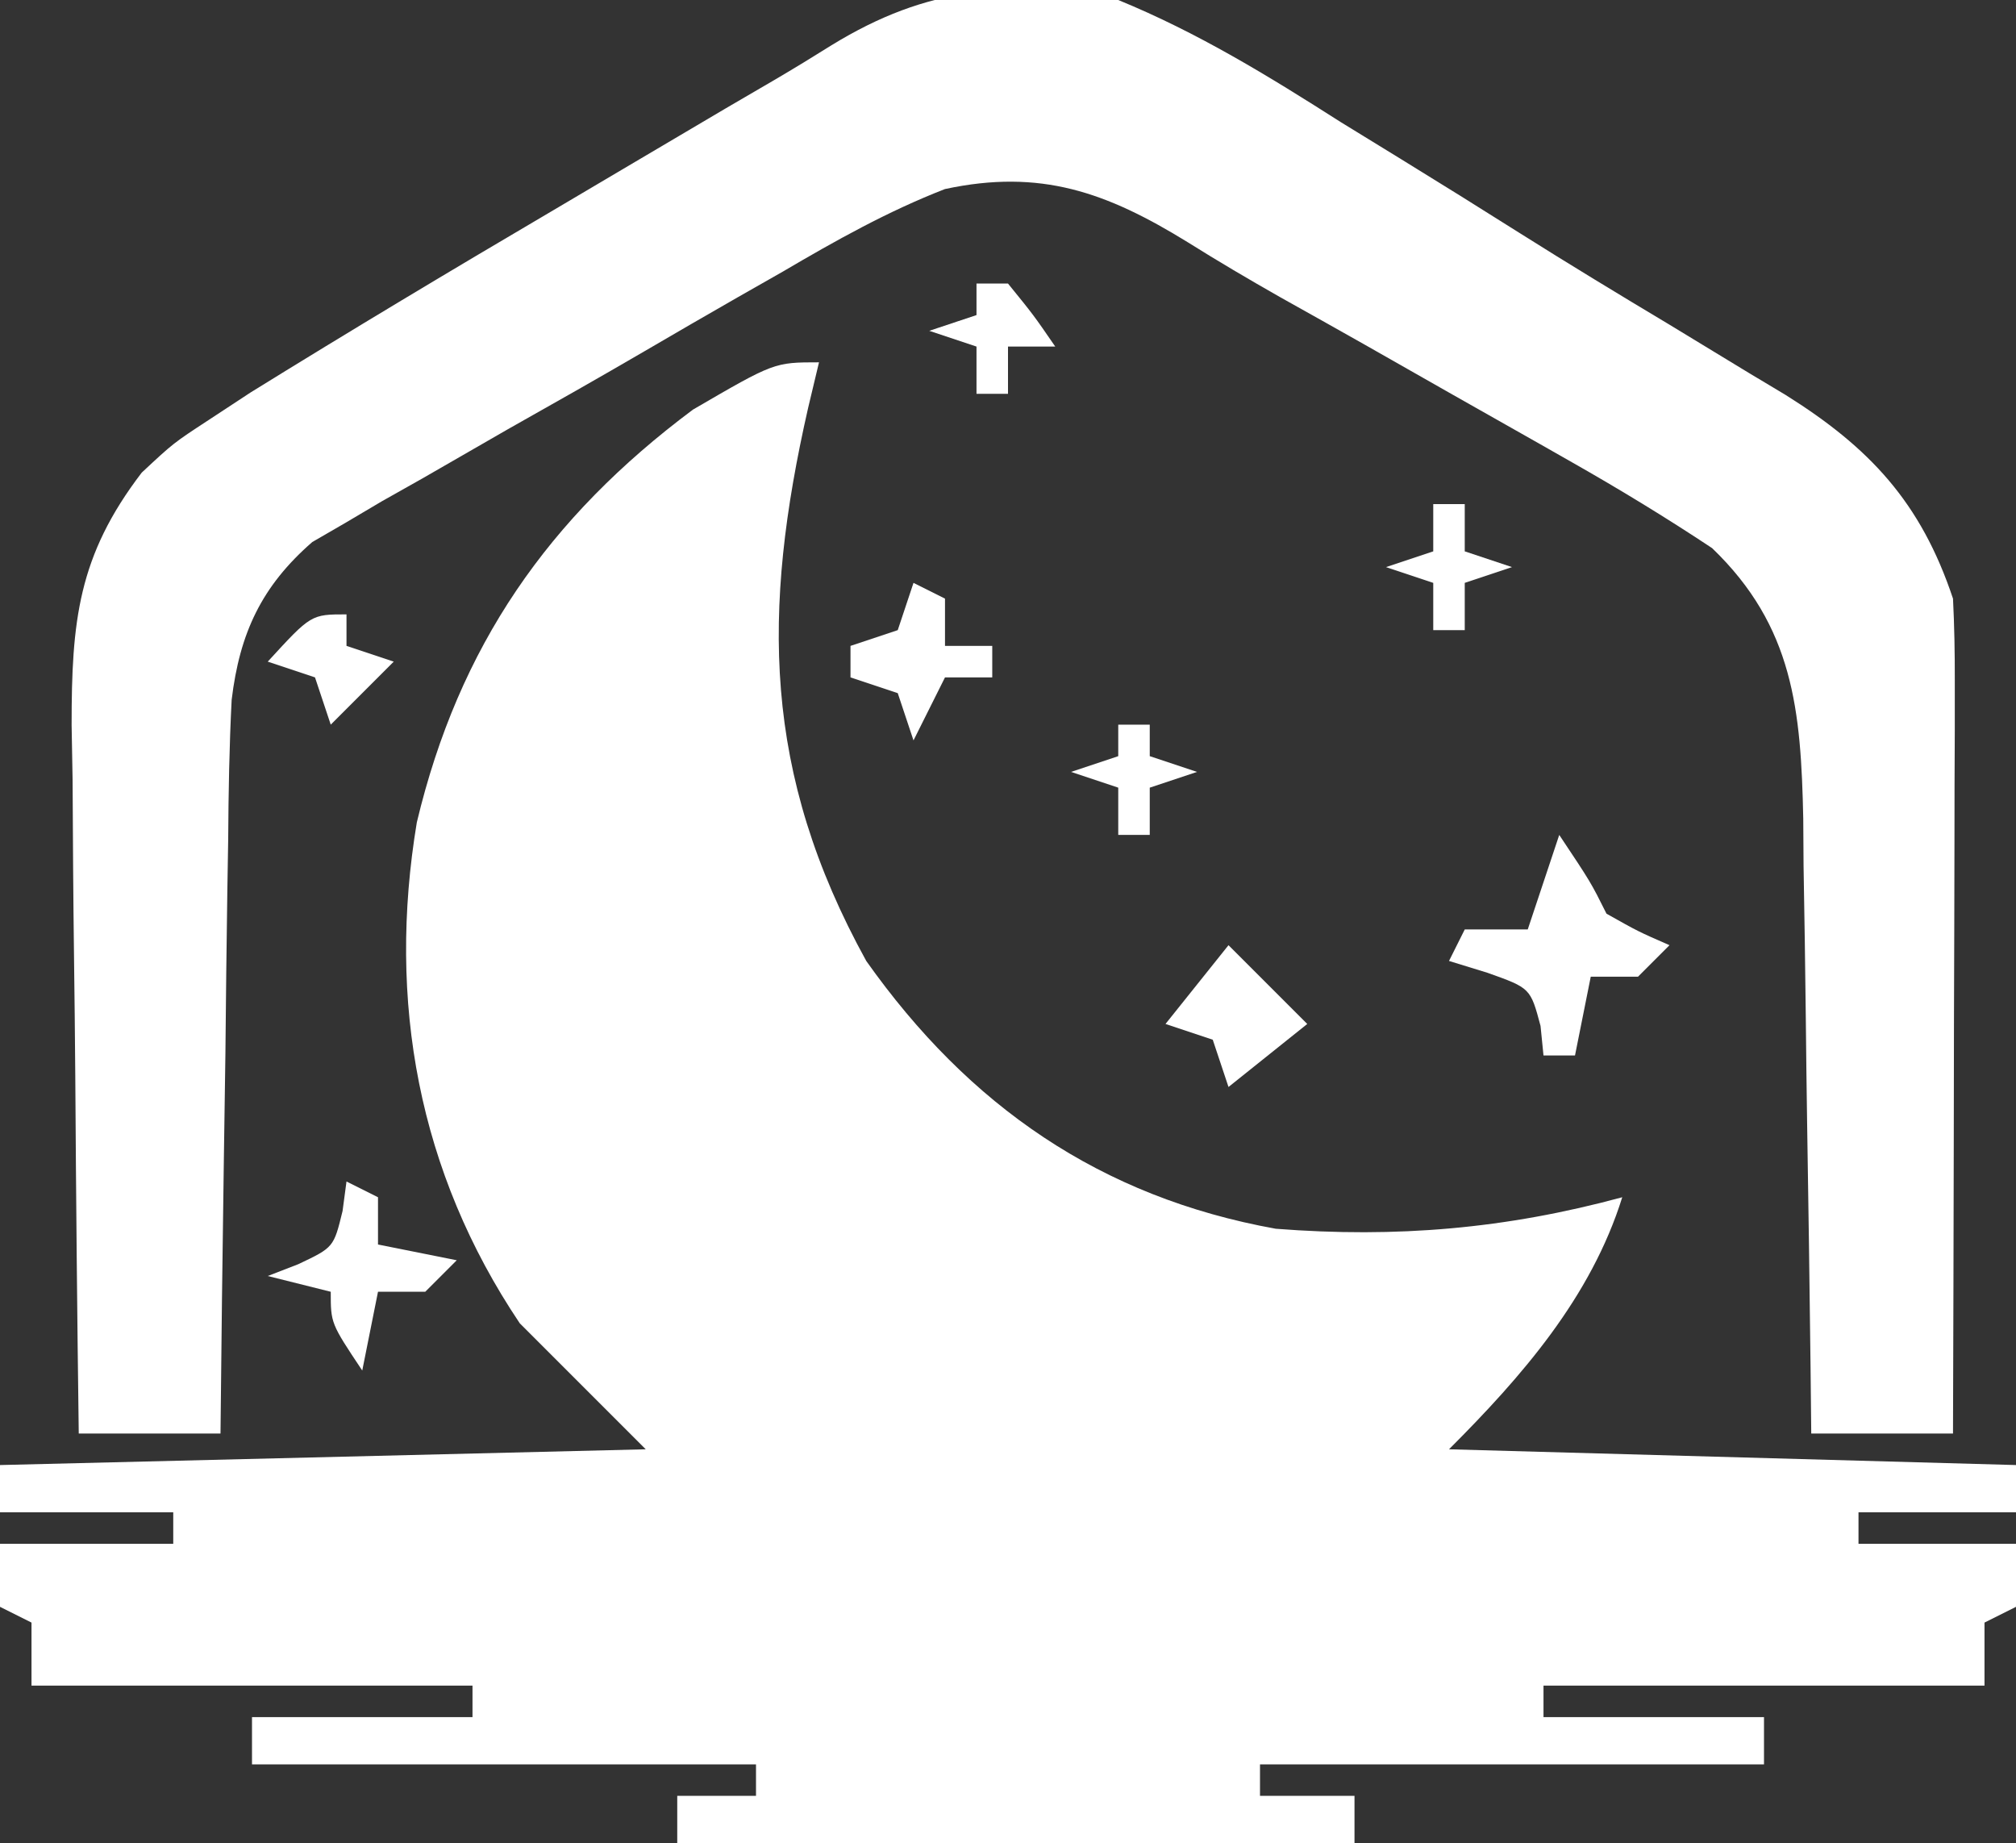 <?xml version="1.0" encoding="UTF-8"?>
<svg version="1.1" xmlns="http://www.w3.org/2000/svg" width="128" height="117">
<rect width="100%" height="100%" fill="#333333" stroke="none"/>
<path d="M0 0 C-0.228 0.955 -0.456 1.91 -0.691 2.895 C-3.625 15.784 -3.585 26.053 3 38 C9.51 47.195 17.865 52.993 29 55 C36.653 55.596 43.606 55.005 51 53 C49.016 59.349 44.631 64.369 40 69 C51.88 69.33 63.76 69.66 76 70 C76 70.99 76 71.98 76 73 C72.7 73 69.4 73 66 73 C66 73.66 66 74.32 66 75 C69.3 75 72.6 75 76 75 C76 76.32 76 77.64 76 79 C75.01 79.495 75.01 79.495 74 80 C74 81.32 74 82.64 74 84 C64.76 84 55.52 84 46 84 C46 84.66 46 85.32 46 86 C50.62 86 55.24 86 60 86 C60 86.99 60 87.98 60 89 C49.44 89 38.88 89 28 89 C28 89.66 28 90.32 28 91 C29.98 91 31.96 91 34 91 C34 91.99 34 92.98 34 94 C19.81 94 5.62 94 -9 94 C-9 93.01 -9 92.02 -9 91 C-7.35 91 -5.7 91 -4 91 C-4 90.34 -4 89.68 -4 89 C-14.56 89 -25.12 89 -36 89 C-36 88.01 -36 87.02 -36 86 C-31.38 86 -26.76 86 -22 86 C-22 85.34 -22 84.68 -22 84 C-31.24 84 -40.48 84 -50 84 C-50 82.68 -50 81.36 -50 80 C-50.66 79.67 -51.32 79.34 -52 79 C-52 77.68 -52 76.36 -52 75 C-48.37 75 -44.74 75 -41 75 C-41 74.34 -41 73.68 -41 73 C-44.63 73 -48.26 73 -52 73 C-52 72.01 -52 71.02 -52 70 C-38.47 69.67 -24.94 69.34 -11 69 C-13.64 66.36 -16.28 63.72 -19 61 C-25.446 51.4 -27.42 40.545 -25.535 29.203 C-22.864 18.015 -17.192 9.857 -8 3 C-2.844 0 -2.844 0 0 0 Z " fill="#FFFFFF" transform="translate(52,23)"/>
<path d="M0 0 C5.052 2.069 9.542 4.826 14.125 7.75 C15.394 8.532 16.664 9.312 17.935 10.089 C20.461 11.64 22.975 13.207 25.481 14.79 C28.616 16.767 31.783 18.687 34.965 20.59 C36.665 21.621 38.364 22.653 40.062 23.688 C40.823 24.143 41.583 24.598 42.366 25.067 C47.7 28.408 50.959 31.877 53 38 C53.088 39.733 53.118 41.47 53.114 43.206 C53.113 44.797 53.113 44.797 53.113 46.421 C53.108 47.564 53.103 48.708 53.098 49.887 C53.096 51.059 53.095 52.231 53.093 53.439 C53.088 57.188 53.075 60.938 53.062 64.688 C53.057 67.227 53.053 69.767 53.049 72.307 C53.038 78.538 53.021 84.769 53 91 C50.03 91 47.06 91 44 91 C43.985 89.613 43.971 88.226 43.956 86.797 C43.898 81.632 43.82 76.468 43.738 71.304 C43.704 69.072 43.676 66.84 43.654 64.609 C43.62 61.394 43.568 58.179 43.512 54.965 C43.505 53.973 43.499 52.981 43.492 51.959 C43.348 45.111 42.882 39.77 37.706 34.795 C34.759 32.84 31.78 31.029 28.703 29.285 C28.11 28.948 27.517 28.61 26.906 28.262 C25.023 27.191 23.137 26.127 21.25 25.062 C19.384 24.003 17.519 22.942 15.653 21.881 C13.856 20.864 12.054 19.856 10.252 18.848 C8.286 17.731 6.336 16.584 4.42 15.382 C-0.744 12.198 -4.932 10.701 -11 12 C-14.646 13.417 -17.944 15.272 -21.312 17.25 C-22.256 17.787 -23.199 18.324 -24.171 18.877 C-26.137 20.002 -28.097 21.137 -30.052 22.28 C-32.944 23.967 -35.856 25.615 -38.773 27.258 C-40.579 28.295 -42.384 29.334 -44.188 30.375 C-45.03 30.85 -45.873 31.324 -46.741 31.813 C-47.522 32.275 -48.302 32.736 -49.105 33.211 C-49.788 33.606 -50.47 34.001 -51.173 34.408 C-54.39 37.211 -55.781 40.181 -56.292 44.428 C-56.443 47.39 -56.494 50.339 -56.512 53.305 C-56.53 54.384 -56.548 55.463 -56.566 56.575 C-56.62 60.008 -56.654 63.441 -56.688 66.875 C-56.721 69.208 -56.755 71.542 -56.791 73.875 C-56.876 79.583 -56.943 85.291 -57 91 C-59.97 91 -62.94 91 -66 91 C-66.102 83.438 -66.172 75.876 -66.22 68.313 C-66.24 65.742 -66.267 63.171 -66.302 60.599 C-66.35 56.898 -66.373 53.198 -66.391 49.496 C-66.422 47.779 -66.422 47.779 -66.453 46.026 C-66.455 39.441 -66.049 35.29 -62 30 C-59.991 28.126 -59.991 28.126 -57.762 26.668 C-56.883 26.091 -56.004 25.514 -55.099 24.919 C-48.718 20.967 -42.283 17.116 -35.812 13.312 C-34.375 12.463 -32.939 11.614 -31.502 10.764 C-24.356 6.541 -24.356 6.541 -21.776 5.044 C-20.573 4.337 -19.382 3.611 -18.201 2.869 C-12.077 -0.887 -7 -1.228 0 0 Z " fill="#FFFFFF" transform="translate(71,0)"/>
<path d="M0 0 C2 3 2 3 3 5 C5.017 6.134 5.017 6.134 7 7 C6.34 7.66 5.68 8.32 5 9 C4.01 9 3.02 9 2 9 C1.67 10.65 1.34 12.3 1 14 C0.34 14 -0.32 14 -1 14 C-1.062 13.381 -1.124 12.762 -1.188 12.125 C-1.829 9.722 -1.829 9.722 -4.562 8.75 C-5.367 8.502 -6.171 8.255 -7 8 C-6.67 7.34 -6.34 6.68 -6 6 C-4.68 6 -3.36 6 -2 6 C-1.34 4.02 -0.68 2.04 0 0 Z " fill="#FFFFFF" transform="translate(99,53)"/>
<path d="M0 0 C0.66 0.33 1.32 0.66 2 1 C2 1.99 2 2.98 2 4 C3.65 4.33 5.3 4.66 7 5 C6.34 5.66 5.68 6.32 5 7 C4.01 7 3.02 7 2 7 C1.67 8.65 1.34 10.3 1 12 C-1 9 -1 9 -1 7 C-2.32 6.67 -3.64 6.34 -5 6 C-4.361 5.753 -3.721 5.505 -3.062 5.25 C-0.813 4.184 -0.813 4.184 -0.25 1.875 C-0.168 1.256 -0.085 0.637 0 0 Z " fill="#FFFFFF" transform="translate(22,75)"/>
<path d="M0 0 C0.66 0.33 1.32 0.66 2 1 C2 1.99 2 2.98 2 4 C2.99 4 3.98 4 5 4 C5 4.66 5 5.32 5 6 C4.01 6 3.02 6 2 6 C1.34 7.32 0.68 8.64 0 10 C-0.33 9.01 -0.66 8.02 -1 7 C-1.99 6.67 -2.98 6.34 -4 6 C-4 5.34 -4 4.68 -4 4 C-3.01 3.67 -2.02 3.34 -1 3 C-0.67 2.01 -0.34 1.02 0 0 Z " fill="#FFFFFF" transform="translate(58,37)"/>
<path d="M0 0 C1.65 1.65 3.3 3.3 5 5 C3.35 6.32 1.7 7.64 0 9 C-0.33 8.01 -0.66 7.02 -1 6 C-1.99 5.67 -2.98 5.34 -4 5 C-2.68 3.35 -1.36 1.7 0 0 Z " fill="#FFFFFF" transform="translate(78,60)"/>
<path d="M0 0 C0.66 0 1.32 0 2 0 C2 0.99 2 1.98 2 3 C2.99 3.33 3.98 3.66 5 4 C4.01 4.33 3.02 4.66 2 5 C2 5.99 2 6.98 2 8 C1.34 8 0.68 8 0 8 C0 7.01 0 6.02 0 5 C-0.99 4.67 -1.98 4.34 -3 4 C-2.01 3.67 -1.02 3.34 0 3 C0 2.01 0 1.02 0 0 Z " fill="#FFFFFF" transform="translate(91,32)"/>
<path d="M0 0 C0.66 0 1.32 0 2 0 C2 0.66 2 1.32 2 2 C2.99 2.33 3.98 2.66 5 3 C4.01 3.33 3.02 3.66 2 4 C2 4.99 2 5.98 2 7 C1.34 7 0.68 7 0 7 C0 6.01 0 5.02 0 4 C-0.99 3.67 -1.98 3.34 -3 3 C-2.01 2.67 -1.02 2.34 0 2 C0 1.34 0 0.68 0 0 Z " fill="#FFFFFF" transform="translate(71,46)"/>
<path d="M0 0 C0 0.66 0 1.32 0 2 C0.99 2.33 1.98 2.66 3 3 C1.68 4.32 0.36 5.64 -1 7 C-1.33 6.01 -1.66 5.02 -2 4 C-2.99 3.67 -3.98 3.34 -5 3 C-2.25 0 -2.25 0 0 0 Z " fill="#FFFFFF" transform="translate(22,39)"/>
<path d="M0 0 C0.66 0 1.32 0 2 0 C3.625 2 3.625 2 5 4 C4.01 4 3.02 4 2 4 C2 4.99 2 5.98 2 7 C1.34 7 0.68 7 0 7 C0 6.01 0 5.02 0 4 C-0.99 3.67 -1.98 3.34 -3 3 C-2.01 2.67 -1.02 2.34 0 2 C0 1.34 0 0.68 0 0 Z " fill="#FFFFFF" transform="translate(62,18)"/>
</svg>

